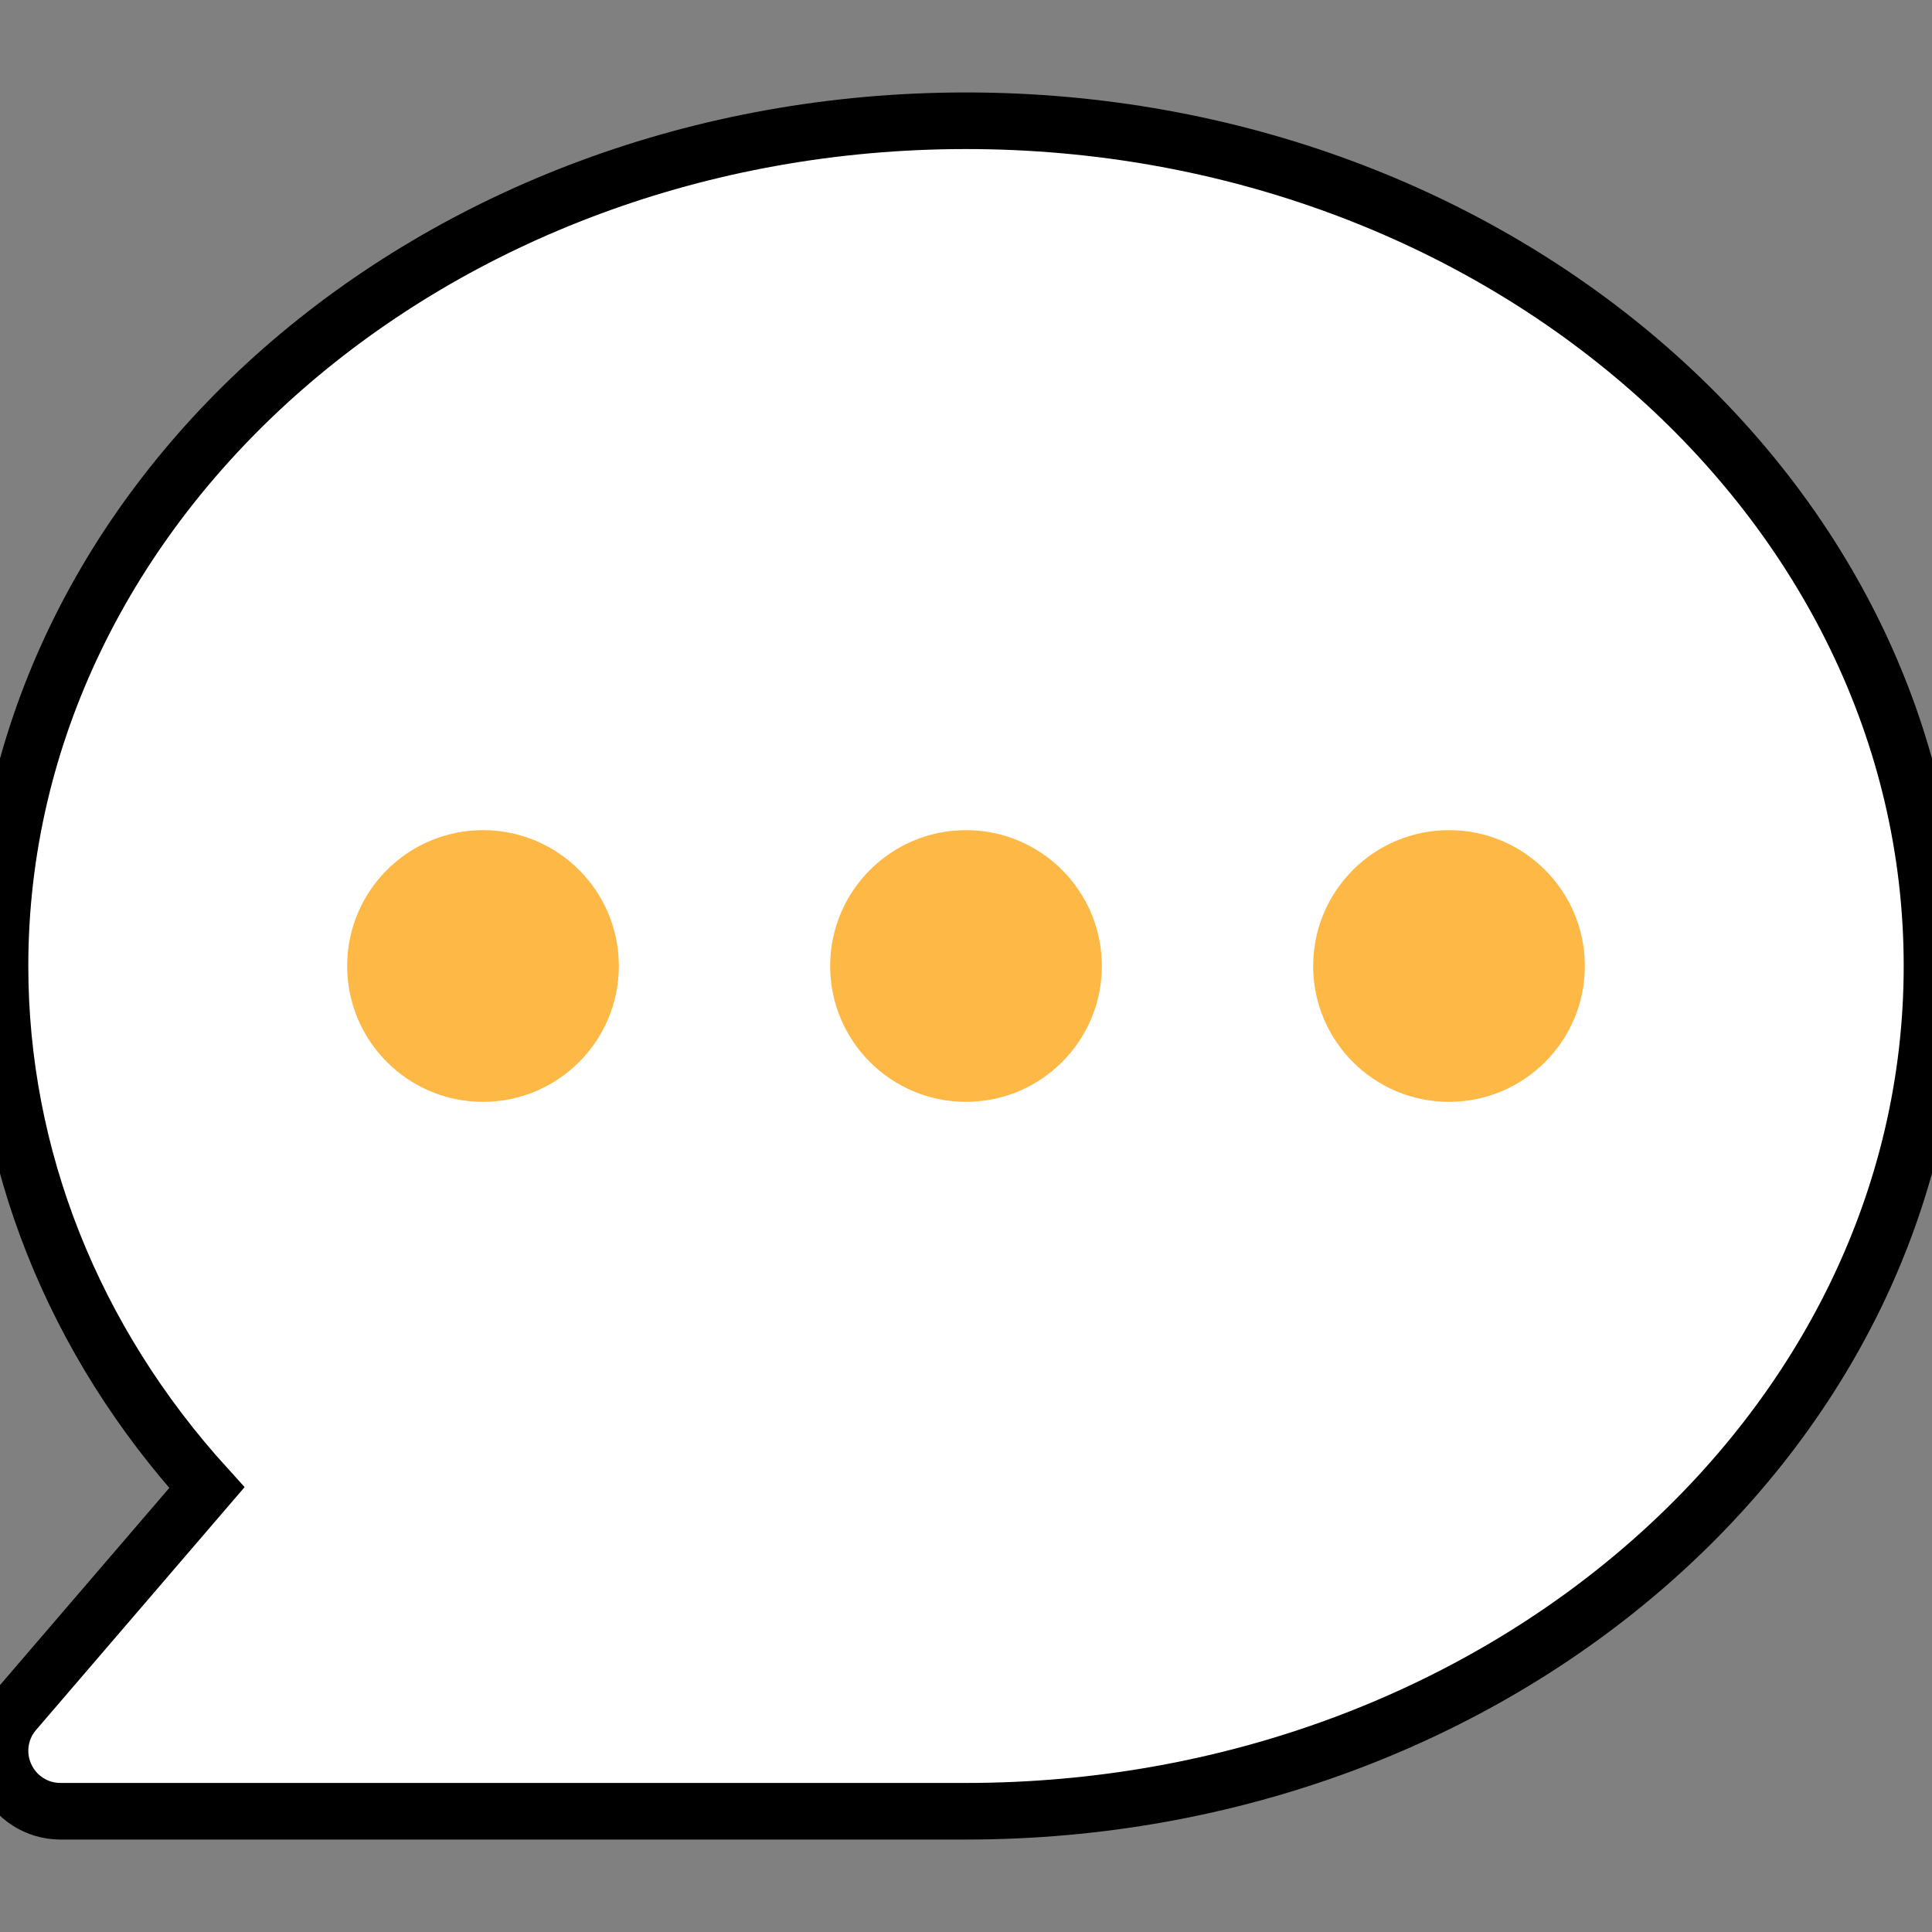 <?xml version="1.0"?>
<svg xmlns="http://www.w3.org/2000/svg" xmlns:xlink="http://www.w3.org/1999/xlink" xmlns:svgjs="http://svgjs.com/svgjs" version="1.1" width="20.933" height="20.933" x="0" y="0" viewBox="0 0 512.002 512.002" style="enable-background:new 0 0 512 512" xml:space="preserve" class=""><rect x="0" y="0" width="512.002" height="512.002" fill="#808080" stroke="none"/><g>
<path xmlns="http://www.w3.org/2000/svg" style="" d="M256.002,32.001c-141.152,0-256,100.48-256,224c0,50.624,19.328,99.2,54.816,138.24L3.874,453.569  c-4.096,4.736-5.024,11.424-2.4,17.088c2.592,5.696,8.288,9.344,14.528,9.344h240c141.152,0,256-100.48,256-224  S397.154,32.001,256.002,32.001z" fill="#fff" stroke="#000000" stroke-width="15"  class=""/>
<g xmlns="http://www.w3.org/2000/svg">
	<circle style="" cx="256.002" cy="256.001" r="36" fill="#fdb846" data-original="#fafafa" class=""/>
	<circle style="" cx="128.002" cy="256.001" r="36" fill="#fdb846" data-original="#fafafa" class=""/>
	<circle style="" cx="384.002" cy="256.001" r="36" fill="#fdb846" data-original="#fafafa" class=""/>
</g>
<g xmlns="http://www.w3.org/2000/svg">
</g>
<g xmlns="http://www.w3.org/2000/svg">
</g>
<g xmlns="http://www.w3.org/2000/svg">
</g>
<g xmlns="http://www.w3.org/2000/svg">
</g>
<g xmlns="http://www.w3.org/2000/svg">
</g>
<g xmlns="http://www.w3.org/2000/svg">
</g>
<g xmlns="http://www.w3.org/2000/svg">
</g>
<g xmlns="http://www.w3.org/2000/svg">
</g>
<g xmlns="http://www.w3.org/2000/svg">
</g>
<g xmlns="http://www.w3.org/2000/svg">
</g>
<g xmlns="http://www.w3.org/2000/svg">
</g>
<g xmlns="http://www.w3.org/2000/svg">
</g>
<g xmlns="http://www.w3.org/2000/svg">
</g>
<g xmlns="http://www.w3.org/2000/svg">
</g>
<g xmlns="http://www.w3.org/2000/svg">
</g>
</g></svg>
